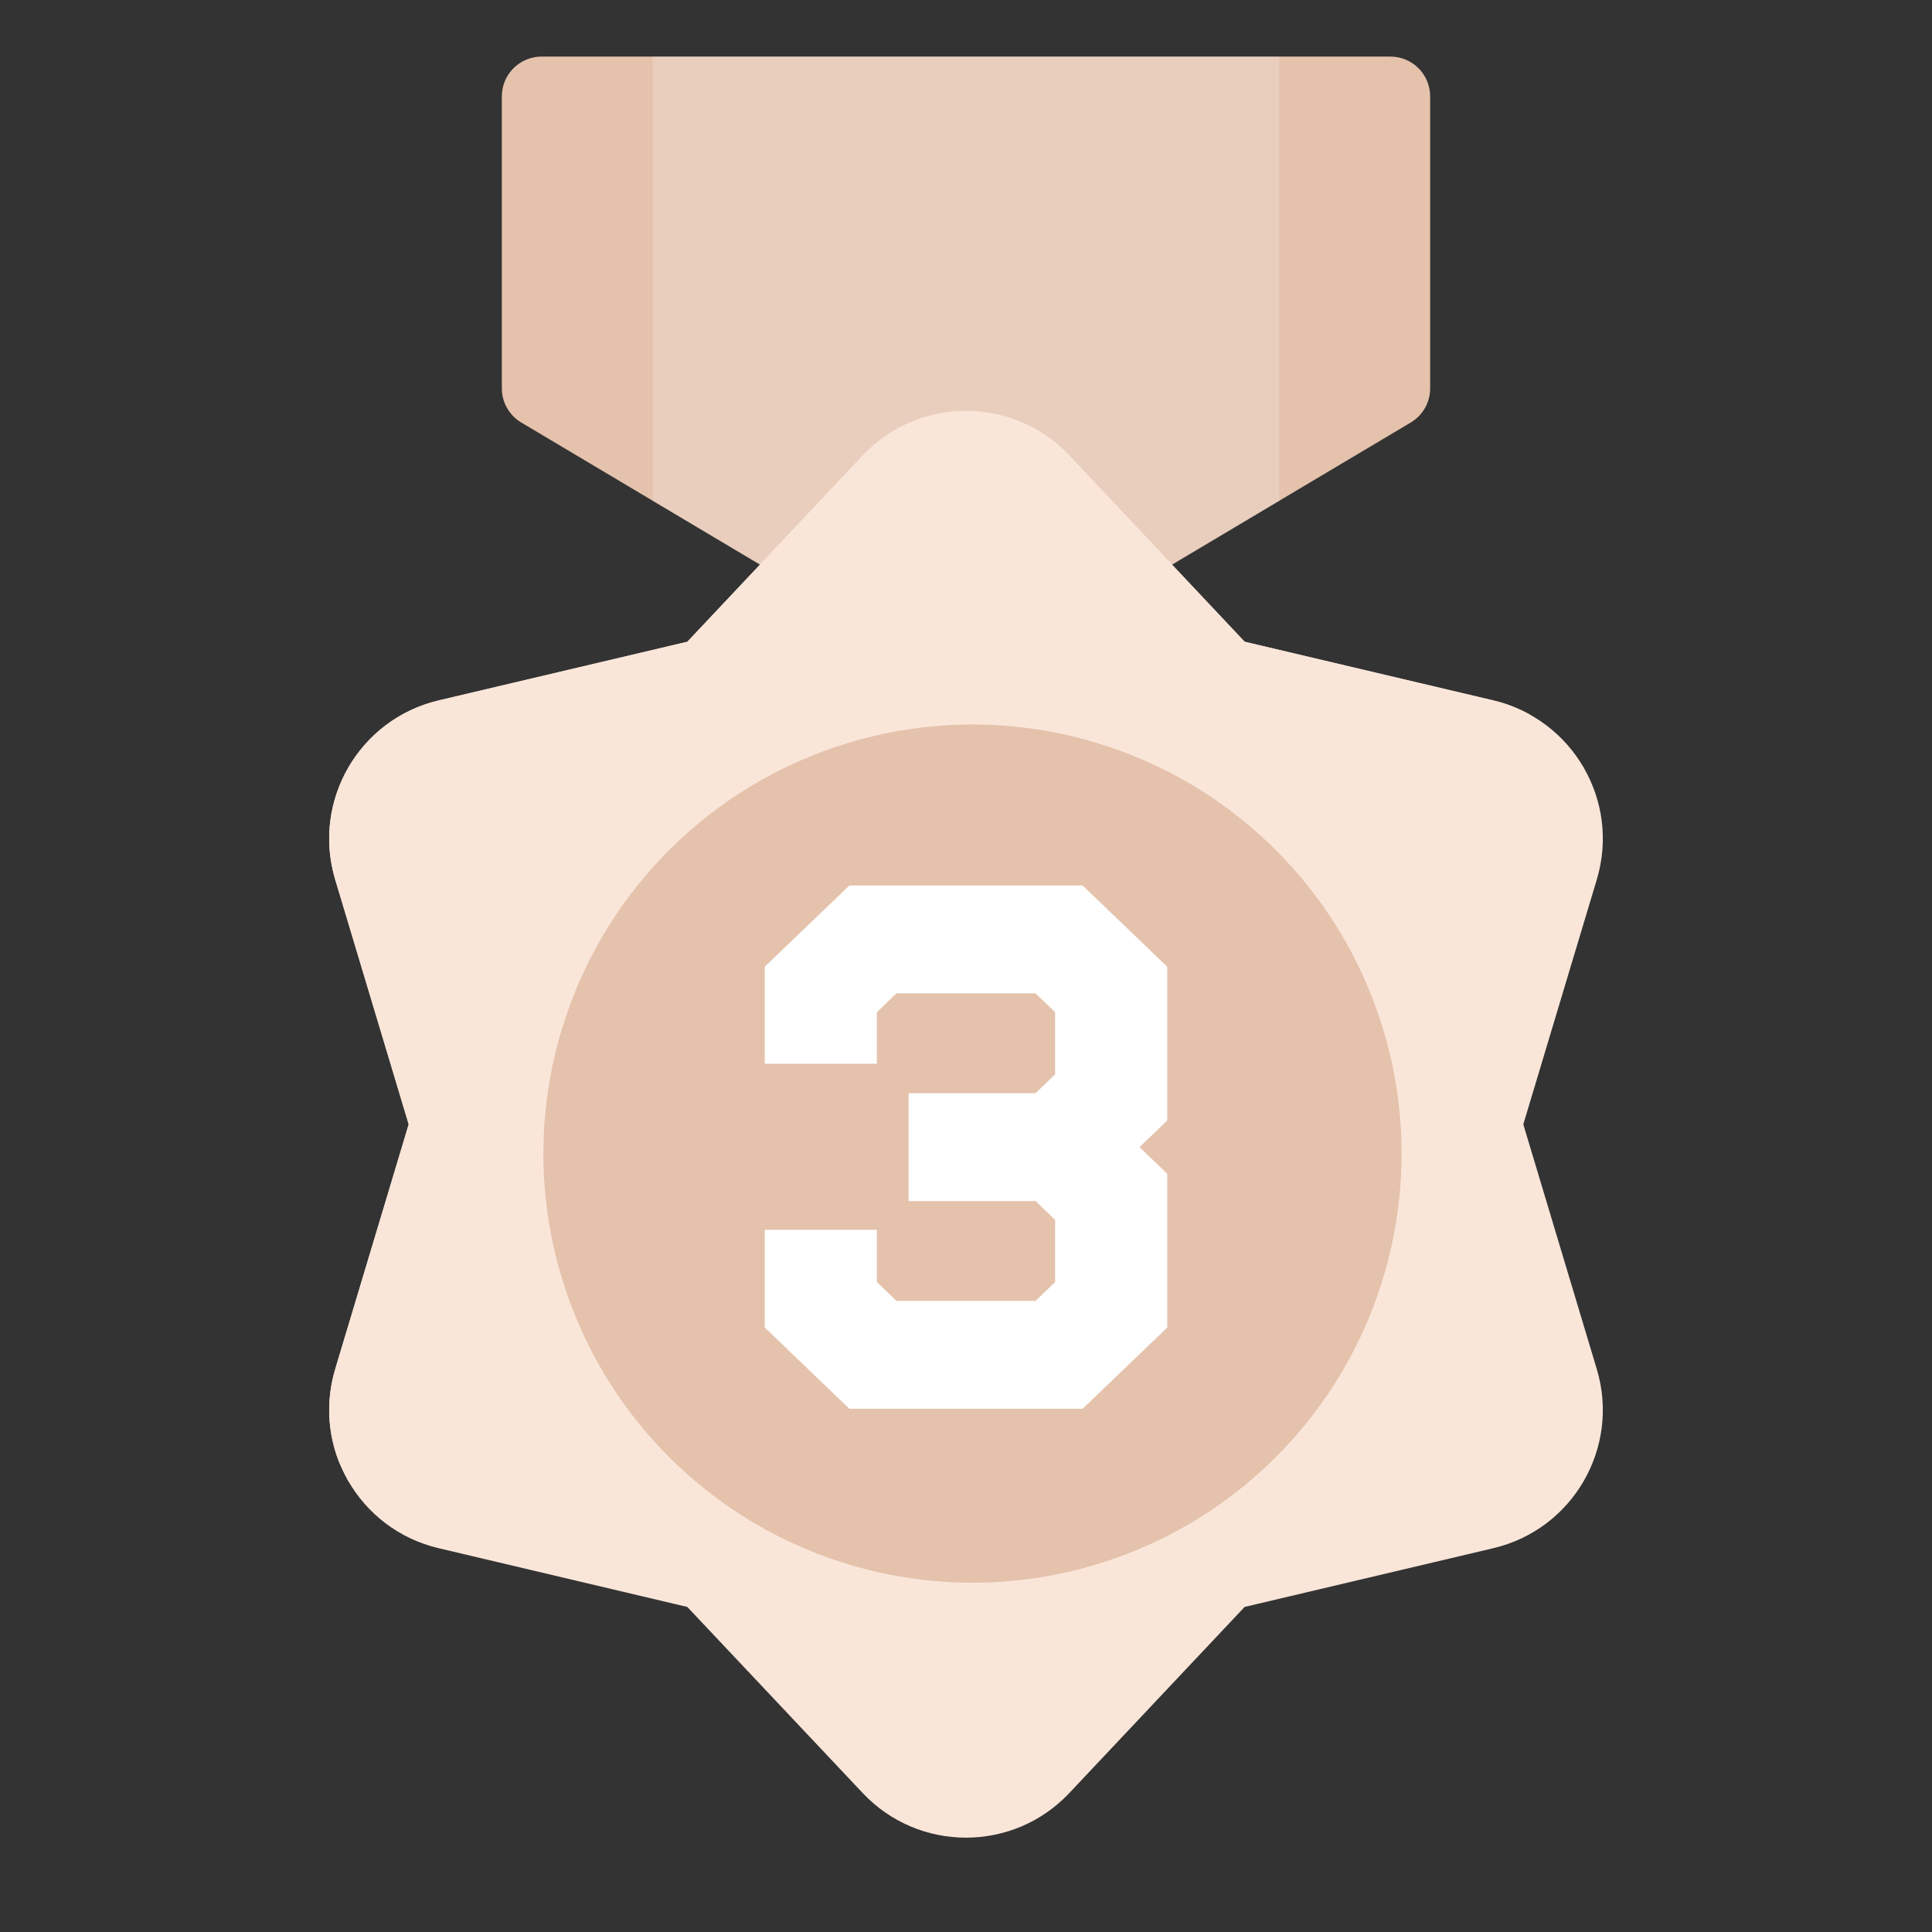 <svg xmlns="http://www.w3.org/2000/svg" xmlns:xlink="http://www.w3.org/1999/xlink" fill="none" version="1.1" width="24" height="24" viewBox="0 0 24 24"><rect x="0" y="0" width="24" height="24" fill="#333333" stroke="none"/><defs><clipPath id="master_svg0_712_15304"><rect x="0" y="0" width="24" height="24" rx="0"/></clipPath></defs><g clip-path="url(#master_svg0_712_15304)"><g><path d="M17.766,1.197C17.766,0.924,17.545,0.703,17.272,0.703L6.728,0.703C6.455,0.703,6.234,0.924,6.234,1.197L6.234,4.825C6.234,4.999,6.326,5.16,6.476,5.249L11.748,8.387C11.903,8.479,12.097,8.479,12.252,8.387L17.524,5.249C17.674,5.16,17.766,4.999,17.766,4.825L17.766,1.197Z" fill="#E4C2AC" fill-opacity="1"/></g><g style="opacity:0.2;"><path d="M8.109,0.703L15.891,0.703L15.891,6.222L12.252,8.387C12.097,8.479,11.903,8.479,11.748,8.387L8.109,6.222L8.109,0.703Z" fill="#FFFFFF" fill-opacity="1"/></g><g><path d="M10.716,5.66C11.412,4.921,12.588,4.921,13.284,5.66L15.461,7.972L18.551,8.701C19.54,8.935,20.128,9.953,19.836,10.926L18.923,13.967L19.836,17.008C20.128,17.981,19.54,18.999,18.551,19.232L15.461,19.962L13.284,22.273C12.588,23.013,11.412,23.013,10.716,22.273L8.538,19.962L5.448,19.232C4.46,18.999,3.872,17.981,4.164,17.008L5.077,13.967L4.164,10.926C3.872,9.953,4.46,8.935,5.448,8.701L8.538,7.972L10.716,5.66Z" fill="#FAE6D9" fill-opacity="1"/></g><g><path d="M4.21,18.157C4.067,17.79,4.051,17.385,4.164,17.008L5.077,13.967L4.164,10.926C3.872,9.953,4.46,8.935,5.449,8.701L8.539,7.972L10.716,5.66C11.413,4.921,12.588,4.921,13.285,5.66L15.462,7.972L18.552,8.701C18.708,8.738,18.857,8.796,18.997,8.873L19.674,9.536L4.326,18.397L4.21,18.157Z" fill="#FAE6D9" fill-opacity="1"/></g><g><path d="M17.411,14.331Q17.411,14.461,17.405,14.592Q17.398,14.723,17.385,14.853Q17.373,14.983,17.353,15.113Q17.334,15.242,17.309,15.37Q17.283,15.499,17.251,15.626Q17.22,15.753,17.181,15.878Q17.143,16.003,17.099,16.126Q17.055,16.25,17.005,16.37Q16.955,16.491,16.899,16.61Q16.843,16.728,16.782,16.843Q16.72,16.959,16.653,17.071Q16.585,17.183,16.513,17.292Q16.44,17.401,16.362,17.506Q16.284,17.611,16.201,17.712Q16.118,17.813,16.03,17.91Q15.942,18.007,15.85,18.1Q15.757,18.192,15.66,18.28Q15.563,18.368,15.462,18.451Q15.361,18.534,15.256,18.612Q15.151,18.69,15.042,18.763Q14.933,18.835,14.821,18.903Q14.709,18.97,14.593,19.032Q14.478,19.093,14.36,19.149Q14.241,19.205,14.12,19.255Q14,19.305,13.876,19.349Q13.753,19.393,13.628,19.431Q13.503,19.47,13.376,19.501Q13.249,19.533,13.12,19.559Q12.992,19.584,12.863,19.603Q12.733,19.623,12.603,19.635Q12.473,19.648,12.342,19.655Q12.211,19.661,12.081,19.661Q11.95,19.661,11.819,19.655Q11.688,19.648,11.558,19.635Q11.428,19.623,11.298,19.603Q11.169,19.584,11.041,19.559Q10.912,19.533,10.785,19.501Q10.658,19.47,10.533,19.431Q10.408,19.393,10.285,19.349Q10.162,19.305,10.041,19.255Q9.92,19.205,9.801,19.149Q9.683,19.093,9.568,19.032Q9.452,18.97,9.34,18.903Q9.228,18.835,9.119,18.763Q9.01,18.69,8.905,18.612Q8.8,18.534,8.699,18.451Q8.598,18.368,8.501,18.28Q8.404,18.192,8.311,18.1Q8.219,18.007,8.131,17.91Q8.043,17.813,7.96,17.712Q7.877,17.611,7.799,17.506Q7.721,17.401,7.648,17.292Q7.576,17.183,7.508,17.071Q7.441,16.959,7.379,16.843Q7.318,16.728,7.262,16.61Q7.206,16.491,7.156,16.37Q7.106,16.25,7.062,16.126Q7.018,16.003,6.98,15.878Q6.942,15.753,6.91,15.626Q6.878,15.499,6.852,15.37Q6.827,15.242,6.808,15.113Q6.788,14.983,6.776,14.853Q6.763,14.723,6.756,14.592Q6.75,14.461,6.75,14.331Q6.75,14.2,6.756,14.069Q6.763,13.938,6.776,13.808Q6.788,13.678,6.808,13.548Q6.827,13.419,6.852,13.291Q6.878,13.162,6.91,13.035Q6.942,12.908,6.98,12.783Q7.018,12.658,7.062,12.535Q7.106,12.412,7.156,12.291Q7.206,12.17,7.262,12.051Q7.318,11.933,7.379,11.818Q7.441,11.702,7.508,11.59Q7.576,11.478,7.648,11.369Q7.721,11.26,7.799,11.155Q7.877,11.05,7.96,10.949Q8.043,10.848,8.131,10.751Q8.219,10.654,8.311,10.561Q8.404,10.469,8.501,10.381Q8.598,10.293,8.699,10.21Q8.8,10.127,8.905,10.049Q9.01,9.971,9.119,9.898Q9.228,9.826,9.34,9.758Q9.452,9.691,9.568,9.629Q9.683,9.568,9.801,9.512Q9.92,9.456,10.041,9.406Q10.162,9.356,10.285,9.312Q10.408,9.268,10.533,9.23Q10.658,9.192,10.785,9.16Q10.912,9.128,11.041,9.102Q11.169,9.077,11.298,9.058Q11.428,9.038,11.558,9.026Q11.688,9.013,11.819,9.006Q11.95,9,12.081,9Q12.211,9,12.342,9.006Q12.473,9.013,12.603,9.026Q12.733,9.038,12.863,9.058Q12.992,9.077,13.12,9.102Q13.249,9.128,13.376,9.16Q13.503,9.192,13.628,9.23Q13.753,9.268,13.876,9.312Q14,9.356,14.12,9.406Q14.241,9.456,14.36,9.512Q14.478,9.568,14.593,9.629Q14.709,9.691,14.821,9.758Q14.933,9.826,15.042,9.898Q15.151,9.971,15.256,10.049Q15.361,10.127,15.462,10.21Q15.563,10.293,15.66,10.381Q15.757,10.469,15.85,10.561Q15.942,10.654,16.03,10.751Q16.118,10.848,16.201,10.949Q16.284,11.05,16.362,11.155Q16.44,11.26,16.513,11.369Q16.585,11.478,16.653,11.59Q16.72,11.702,16.782,11.818Q16.843,11.933,16.899,12.051Q16.955,12.17,17.005,12.291Q17.055,12.412,17.099,12.535Q17.143,12.658,17.181,12.783Q17.22,12.908,17.251,13.035Q17.283,13.162,17.309,13.291Q17.334,13.419,17.353,13.548Q17.373,13.678,17.385,13.808Q17.398,13.938,17.405,14.069Q17.411,14.2,17.411,14.331Z" fill="#E4C2AC" fill-opacity="1"/></g><g><path d="M10.652,17.25L9.75,16.384L9.75,15.527L10.643,15.527L10.643,16.033L11.036,16.41L12.964,16.41L13.357,16.033L13.357,15.047L12.964,14.67L11.536,14.67L11.536,13.83L12.964,13.83L13.357,13.453L13.357,12.467L12.964,12.09L11.036,12.09L10.643,12.467L10.643,12.964L9.75,12.964L9.75,12.116L10.652,11.25L13.348,11.25L14.25,12.116L14.25,13.813L13.795,14.25L14.25,14.687L14.25,16.384L13.348,17.25L10.652,17.25Z" fill="#FFFFFF" fill-opacity="1"/><path d="M10.551,17.5L13.449,17.5L14.5,16.491L14.5,14.581L14.156,14.25L14.5,13.919L14.5,12.009L13.449,11L10.551,11L9.5,12.009L9.5,13.214L10.893,13.214L10.893,12.574L11.136,12.34L12.864,12.34L13.107,12.574L13.107,13.346L12.864,13.58L11.286,13.58L11.286,14.92L12.864,14.92L13.107,15.154L13.107,15.926L12.864,16.16L11.136,16.16L10.893,15.926L10.893,15.277L9.5,15.277L9.5,16.491L10.551,17.5ZM13.248,17L10.752,17L10,16.278L10,15.777L10.393,15.777L10.393,16.139L10.935,16.66L13.065,16.66L13.607,16.139L13.607,14.941L13.065,14.42L11.786,14.42L11.786,14.08L13.065,14.08L13.607,13.559L13.607,12.361L13.065,11.84L10.935,11.84L10.393,12.361L10.393,12.714L10,12.714L10,12.222L10.752,11.5L13.248,11.5L14,12.222L14,13.706L13.434,14.25L14,14.794L14,16.278L13.248,17Z" fill-rule="evenodd" fill="#FFFFFF" fill-opacity="1"/></g></g></svg>